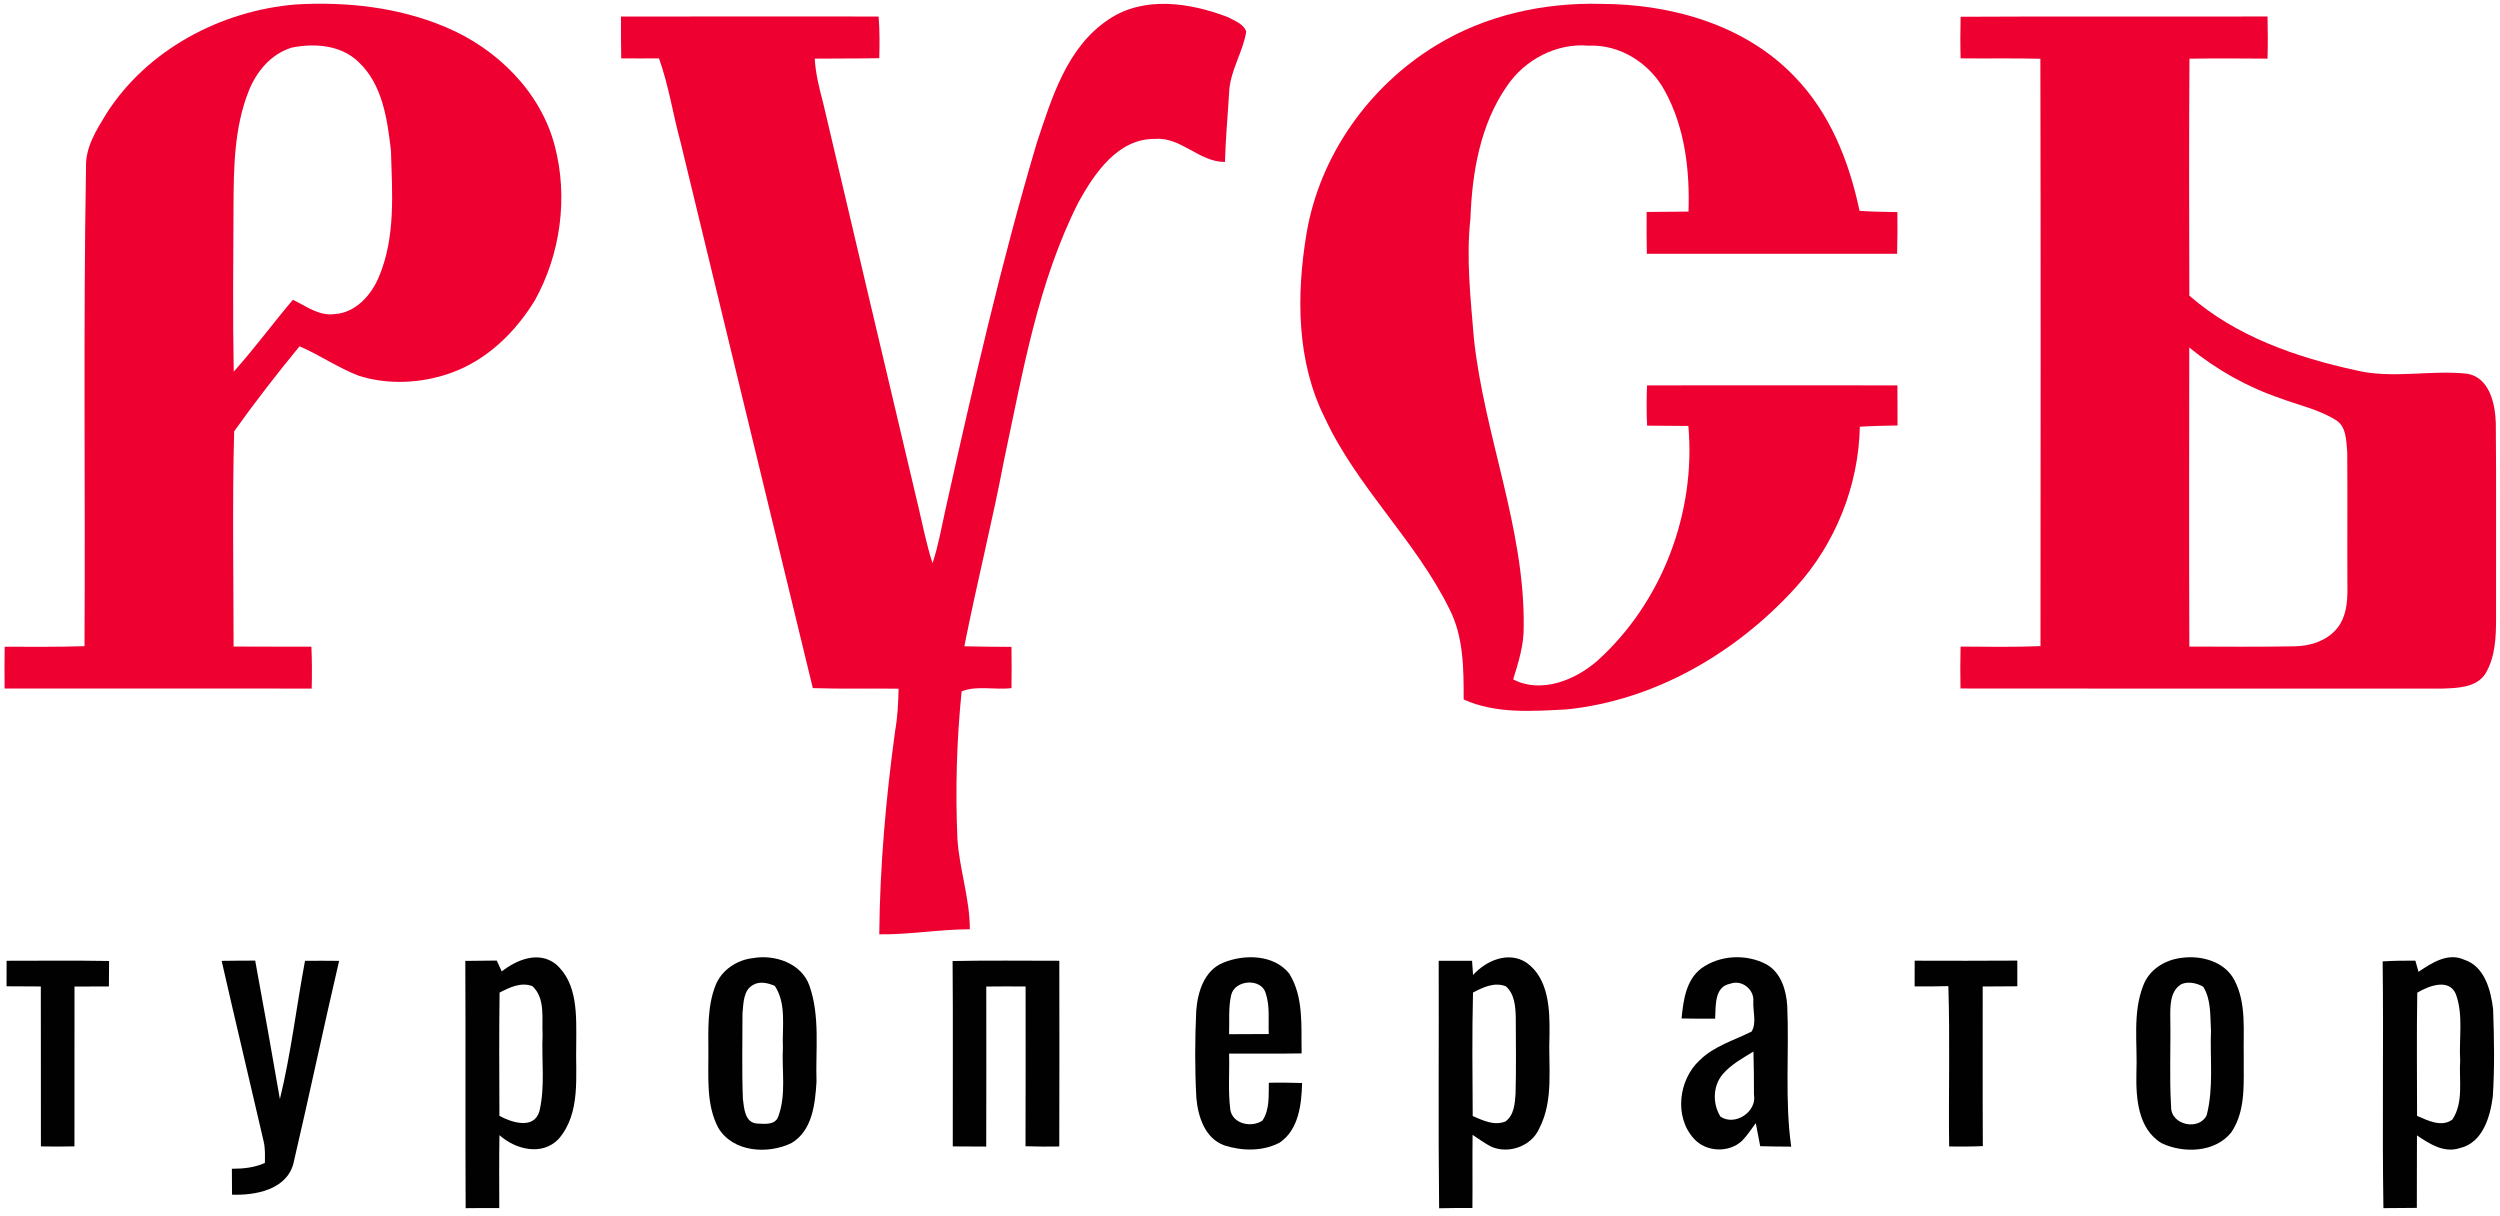 <svg xmlns="http://www.w3.org/2000/svg" width="588" height="286" version="1.1"><rect id="backgroundrect" width="100%" height="100%" x="0" y="0" fill="none" stroke="none" class="" style=""/>



<g class="currentLayer" style=""><title>Туроператор Русь</title><g id="#ee0131ff" class="">
<path fill="#ee0131" opacity="1.00" d="M260.744,4.574 C269.074,-1.046 279.894,0.634 288.744,4.004 C290.324,4.874 292.504,5.584 293.114,7.444 C292.334,12.274 289.384,16.544 289.104,21.494 C288.794,27.034 288.254,32.544 288.114,38.094 C282.004,38.124 277.774,32.134 271.594,32.674 C262.914,32.594 257.414,40.774 253.664,47.554 C244.084,66.474 240.554,87.634 236.164,108.174 C233.364,122.854 229.704,137.354 226.814,152.004 C230.504,152.104 234.204,152.124 237.904,152.144 C237.944,155.374 237.944,158.604 237.904,161.844 C234.054,162.334 229.674,161.154 226.174,162.624 C225.004,174.184 224.674,185.834 225.194,197.444 C225.684,204.554 228.114,211.414 228.104,218.564 C220.974,218.574 213.924,219.844 206.804,219.754 C206.944,203.744 208.364,187.764 210.534,171.904 C211.114,168.624 211.284,165.304 211.344,161.984 C204.624,161.884 197.894,162.074 191.174,161.844 C180.744,118.994 170.424,76.114 160.024,33.264 C158.254,26.774 157.274,20.074 154.994,13.734 C152.034,13.764 149.074,13.734 146.114,13.734 C146.054,10.454 146.044,7.174 146.054,3.894 C166.254,3.854 186.444,3.874 206.644,3.884 C206.914,7.144 206.894,10.414 206.804,13.684 C201.744,13.794 196.684,13.734 191.624,13.794 C191.834,17.374 192.714,20.844 193.624,24.284 C201.014,55.824 208.474,87.344 215.924,118.864 C217.014,123.404 217.874,128.004 219.334,132.454 C220.694,128.354 221.434,124.094 222.364,119.884 C228.814,90.974 235.404,62.054 243.844,33.644 C247.364,23.044 250.924,11.094 260.744,4.574 z" id="svg_2"/>
<path fill="#ee0131" opacity="1.00" d="M337.764,10.674 C349.344,3.574 363.114,0.544 376.614,0.914 C393.064,0.944 410.414,5.824 422.054,17.994 C430.424,26.574 434.944,38.034 437.364,49.594 C440.324,49.794 443.294,49.844 446.264,49.884 C446.304,53.154 446.294,56.424 446.194,59.694 C426.574,59.684 406.954,59.694 387.334,59.694 C387.254,56.414 387.284,53.134 387.294,49.854 C390.574,49.824 393.854,49.814 397.134,49.764 C397.464,40.104 396.304,30.014 391.584,21.414 C388.114,14.934 381.064,10.384 373.604,10.744 C366.074,10.084 358.604,14.054 354.434,20.244 C348.134,29.294 346.234,40.614 345.844,51.414 C344.814,60.784 345.894,70.214 346.654,79.554 C349.094,102.444 358.664,124.244 358.374,147.464 C358.434,151.704 357.134,155.794 355.894,159.794 C362.484,163.204 370.414,159.994 375.644,155.464 C390.904,141.734 398.924,120.594 397.104,100.184 C393.864,100.154 390.634,100.134 387.404,100.114 C387.234,96.964 387.264,93.804 387.384,90.644 C407.014,90.614 426.644,90.624 446.274,90.644 C446.294,93.784 446.304,96.934 446.304,100.074 C443.334,100.114 440.384,100.184 437.434,100.364 C437.144,114.274 431.704,127.874 422.344,138.174 C408.444,153.504 389.264,164.734 368.464,166.854 C360.364,167.274 351.844,167.944 344.254,164.514 C344.254,157.334 344.264,149.844 340.924,143.284 C332.994,127.154 319.264,114.724 311.644,98.384 C304.904,85.014 304.894,69.374 307.294,54.914 C310.374,36.614 321.984,20.274 337.764,10.674 z" id="svg_3"/>
<path fill="#ee0131" opacity="1.00" d="M24.994,26.774 C34.594,11.674 51.974,2.494 69.604,1.044 C81.484,0.364 93.714,1.684 104.744,6.344 C116.774,11.354 127.154,21.514 130.494,34.344 C133.654,46.444 131.864,59.744 125.784,70.664 C121.184,78.214 114.404,84.784 105.934,87.764 C99.074,90.164 91.374,90.584 84.404,88.384 C79.544,86.524 75.234,83.514 70.454,81.454 C65.114,87.944 59.944,94.604 55.074,101.444 C54.624,118.294 54.924,135.194 54.944,152.064 C61.044,152.114 67.144,152.074 73.244,152.094 C73.384,155.374 73.394,158.664 73.314,161.954 C49.244,161.924 25.164,161.954 1.084,161.944 C1.054,158.664 1.044,155.384 1.094,152.114 C7.354,152.114 13.614,152.194 19.874,151.974 C20.084,114.444 19.574,76.904 20.234,39.374 C20.044,34.694 22.654,30.614 24.994,26.774 M58.454,21.524 C55.094,30.054 54.964,39.374 54.924,48.414 C54.874,61.414 54.724,74.414 54.974,87.414 C59.854,81.974 64.164,76.064 68.894,70.504 C71.974,71.994 74.994,74.334 78.614,73.884 C83.604,73.624 87.364,69.394 89.154,65.034 C93.074,55.684 92.244,45.314 91.954,35.424 C91.104,28.124 90.004,19.944 84.374,14.624 C80.274,10.594 74.024,10.104 68.654,11.194 C63.754,12.644 60.244,16.894 58.454,21.524 z" id="svg_4"/>
<path fill="#ee0131" opacity="1.00" d="M461.134,3.944 C485.194,3.804 509.254,3.944 533.324,3.874 C533.404,7.174 533.414,10.484 533.324,13.794 C527.204,13.744 521.084,13.714 514.964,13.804 C514.834,32.384 514.874,50.954 514.934,69.534 C525.884,79.124 540.084,84.034 554.094,87.094 C562.754,89.184 571.674,86.934 580.394,87.914 C585.554,88.894 586.844,94.954 587.014,99.394 C587.154,114.724 587.034,130.074 587.074,145.414 C587.074,149.824 586.904,154.554 584.574,158.444 C582.444,161.724 578.084,161.824 574.584,161.954 C536.764,161.974 498.934,161.974 461.104,161.934 C461.044,158.644 461.054,155.364 461.124,152.074 C467.384,152.124 473.654,152.224 479.924,151.964 C479.954,105.914 479.994,59.864 479.894,13.824 C473.644,13.654 467.384,13.804 461.134,13.724 C461.044,10.464 461.064,7.204 461.134,3.944 M514.914,81.734 C514.884,105.184 514.844,128.634 514.934,152.074 C523.154,152.094 531.374,152.164 539.594,152.014 C543.364,151.974 547.394,150.714 549.794,147.644 C551.824,145.054 552.144,141.624 552.114,138.444 C552.054,127.764 552.154,117.074 552.074,106.394 C551.814,103.724 551.934,100.204 549.244,98.714 C545.264,96.264 540.624,95.304 536.294,93.664 C528.524,91.014 521.264,86.924 514.914,81.734 z" id="svg_5"/>
</g><g id="#010101ff" class="">
<path fill="#010101" opacity="1.00" d="M118.011,228.484 C121.531,225.724 126.621,223.624 130.641,226.694 C136.001,231.234 135.541,239.054 135.531,245.434 C135.311,252.954 136.721,261.774 131.351,267.924 C127.451,271.944 121.231,270.354 117.471,266.994 C117.371,272.704 117.421,278.424 117.431,284.144 C114.791,284.124 112.161,284.124 109.521,284.164 C109.411,264.774 109.541,245.394 109.441,226.004 C111.911,225.974 114.371,225.974 116.841,225.924 C117.131,226.564 117.721,227.844 118.011,228.484 M117.501,233.454 C117.361,243.124 117.441,252.784 117.461,262.454 C120.331,264.014 125.621,265.734 126.871,261.354 C128.261,255.484 127.341,249.364 127.621,243.384 C127.391,239.564 128.351,234.824 125.211,231.934 C122.521,230.934 119.861,232.234 117.501,233.454 z" id="svg_6"/>
<path fill="#010101" opacity="1.00" d="M177.131,225.344 C182.251,224.444 188.461,226.544 190.361,231.774 C192.921,239.044 191.801,246.894 192.041,254.444 C191.721,259.594 191.091,265.904 186.181,268.834 C180.621,271.554 172.361,271.034 168.931,265.244 C166.051,259.774 166.661,253.384 166.611,247.424 C166.601,242.204 166.341,236.794 168.261,231.834 C169.671,228.184 173.291,225.754 177.131,225.344 M177.211,231.604 C174.771,232.864 174.881,235.994 174.631,238.344 C174.641,245.064 174.461,251.794 174.731,258.504 C175.011,260.674 175.191,264.064 178.061,264.254 C179.791,264.344 182.281,264.674 183.031,262.654 C184.981,257.474 183.841,251.814 184.141,246.424 C183.921,241.594 185.051,236.184 182.251,231.894 C180.721,231.214 178.761,230.734 177.211,231.604 z" id="svg_7"/>
<path fill="#010101" opacity="1.00" d="M287.661,226.444 C292.641,224.374 299.631,224.464 303.241,229.004 C306.691,234.564 306.011,241.484 306.141,247.764 C300.451,247.854 294.761,247.794 289.081,247.804 C289.211,252.204 288.811,256.644 289.371,261.024 C289.931,264.384 294.401,265.294 296.921,263.564 C298.691,260.934 298.341,257.654 298.431,254.654 C301.031,254.624 303.641,254.634 306.251,254.724 C306.131,259.704 305.471,265.694 300.981,268.744 C297.041,270.824 292.141,270.754 287.981,269.394 C283.391,267.774 281.761,262.594 281.381,258.194 C281.011,251.404 281.041,244.594 281.351,237.814 C281.661,233.404 283.191,228.284 287.661,226.444 M289.581,233.994 C288.881,237.014 289.191,240.154 289.081,243.244 C292.191,243.244 295.301,243.234 298.411,243.204 C298.271,240.004 298.731,236.674 297.691,233.594 C296.661,229.994 290.471,230.404 289.581,233.994 z" id="svg_8"/>
<path fill="#010101" opacity="1.00" d="M346.461,229.324 C349.521,225.924 354.751,223.654 358.981,226.384 C364.321,230.144 364.531,237.514 364.441,243.424 C364.111,250.784 365.561,258.704 361.981,265.514 C360.141,269.614 354.791,271.504 350.731,269.694 C349.181,268.914 347.801,267.854 346.351,266.934 C346.281,272.664 346.371,278.394 346.311,284.124 C343.701,284.114 341.081,284.114 338.481,284.184 C338.261,264.784 338.451,245.374 338.381,225.974 C341.001,225.964 343.611,225.964 346.231,225.974 C346.291,226.814 346.401,228.484 346.461,229.324 M346.451,233.454 C346.211,243.124 346.321,252.814 346.381,262.494 C348.771,263.514 351.461,264.854 354.091,263.764 C356.131,262.274 356.301,259.524 356.461,257.224 C356.621,251.274 356.531,245.304 356.511,239.354 C356.451,236.774 356.251,233.824 354.191,231.984 C351.501,230.914 348.811,232.204 346.451,233.454 z" id="svg_9"/>
<path fill="#010101" opacity="1.00" d="M400.191,227.734 C404.531,224.604 410.761,224.314 415.461,226.814 C418.911,228.754 420.151,232.924 420.361,236.634 C420.841,247.654 419.751,258.734 421.291,269.694 C418.851,269.674 416.421,269.654 414.001,269.584 C413.641,267.774 413.311,265.964 412.961,264.164 C411.901,265.564 410.961,267.064 409.731,268.314 C406.651,271.214 401.251,270.984 398.431,267.834 C393.711,262.734 394.791,253.914 399.771,249.364 C403.151,246.024 407.831,244.704 411.971,242.624 C413.211,240.634 412.261,237.814 412.381,235.514 C412.621,232.684 409.641,230.344 406.951,231.374 C403.141,232.064 403.581,236.674 403.401,239.594 C400.761,239.604 398.131,239.604 395.501,239.544 C395.921,235.314 396.531,230.474 400.191,227.734 M405.161,252.684 C402.841,255.414 402.761,259.664 404.671,262.644 C408.111,264.924 413.271,261.464 412.531,257.464 C412.521,254.074 412.521,250.694 412.411,247.324 C409.861,248.894 407.131,250.354 405.161,252.684 z" id="svg_10"/>
<path fill="#010101" opacity="1.00" d="M450.331,225.954 C458.371,225.974 466.421,225.994 474.471,225.934 C474.461,227.944 474.461,229.954 474.471,231.974 C471.751,231.994 469.041,232.004 466.331,232.024 C466.351,244.544 466.291,257.054 466.361,269.564 C463.721,269.684 461.071,269.684 458.441,269.654 C458.271,257.084 458.661,244.494 458.251,231.934 C455.601,232.024 452.961,232.014 450.321,232.004 C450.331,229.984 450.341,227.974 450.331,225.954 z" id="svg_11"/>
<path fill="#010101" opacity="1.00" d="M513.081,225.294 C517.721,224.624 523.331,226.144 525.581,230.624 C528.411,236.104 527.581,242.474 527.731,248.424 C527.641,254.414 528.351,261.064 524.811,266.314 C521.021,271.104 513.551,271.334 508.381,268.864 C502.821,265.484 502.361,258.244 502.481,252.414 C502.781,245.524 501.511,238.304 504.121,231.724 C505.521,228.004 509.251,225.734 513.081,225.294 M513.121,231.444 C510.361,233.014 510.431,236.614 510.451,239.384 C510.581,246.364 510.221,253.354 510.641,260.324 C510.581,264.674 517.271,266.024 519.021,262.274 C520.681,255.784 519.771,249.014 520.021,242.394 C519.811,238.944 520.101,235.124 518.201,232.084 C516.691,231.214 514.771,230.794 513.121,231.444 z" id="svg_12"/>
<path fill="#010101" opacity="1.00" d="M560.401,226.124 C562.951,225.944 565.521,225.944 568.091,225.944 C568.271,226.604 568.641,227.914 568.831,228.574 C571.911,226.494 575.751,223.964 579.571,225.724 C584.391,227.264 585.851,232.914 586.381,237.384 C586.621,244.204 586.751,251.074 586.311,257.884 C585.701,262.664 583.941,268.784 578.571,270.024 C574.851,271.274 571.411,269.044 568.471,267.044 C568.431,272.724 568.471,278.414 568.441,284.094 C565.821,284.124 563.201,284.114 560.581,284.154 C560.271,264.814 560.641,245.474 560.401,226.124 M568.541,233.484 C568.381,243.134 568.491,252.794 568.491,262.454 C570.991,263.544 574.321,265.214 576.811,263.304 C579.501,259.214 578.331,254.024 578.631,249.424 C578.321,244.244 579.431,238.784 577.621,233.824 C576.011,229.994 571.161,231.904 568.541,233.484 z" id="svg_13"/>
<path fill="#010101" opacity="1.00" d="M1.551,225.974 C9.581,225.984 17.621,225.874 25.661,226.024 C25.621,228.014 25.611,230.014 25.611,232.014 C22.911,232.004 20.211,232.014 17.521,232.034 C17.501,244.564 17.501,257.094 17.511,269.624 C14.881,269.694 12.251,269.684 9.621,269.634 C9.591,257.094 9.641,244.554 9.601,232.014 C6.911,232.014 4.221,231.994 1.541,231.974 C1.541,229.964 1.541,227.974 1.551,225.974 z" id="svg_14"/>
<path fill="#010101" opacity="1.00" d="M52.131,225.994 C54.761,225.944 57.391,225.954 60.021,225.934 C62.011,236.784 63.961,247.634 65.831,258.504 C68.441,247.804 69.711,236.804 71.741,225.984 C74.411,225.974 77.091,225.954 79.761,225.994 C76.051,241.874 72.711,257.854 68.991,273.734 C67.321,279.854 60.031,281.184 54.571,280.984 C54.551,278.944 54.551,276.914 54.541,274.894 C57.191,274.894 59.861,274.634 62.301,273.524 C62.321,271.814 62.401,270.084 62.001,268.424 C58.741,254.274 55.351,240.154 52.131,225.994 z" id="svg_15"/>
<path fill="#010101" opacity="1.00" d="M224.051,226.034 C232.411,225.864 240.781,225.974 249.151,225.974 C249.171,240.534 249.191,255.094 249.141,269.654 C246.491,269.694 243.841,269.694 241.201,269.594 C241.261,257.064 241.211,244.544 241.221,232.024 C238.131,231.994 235.051,231.994 231.971,232.034 C231.981,244.584 232.001,257.134 231.961,269.674 C229.341,269.674 226.711,269.654 224.091,269.634 C224.071,255.094 224.171,240.564 224.051,226.034 z" id="svg_16"/>
</g></g></svg>